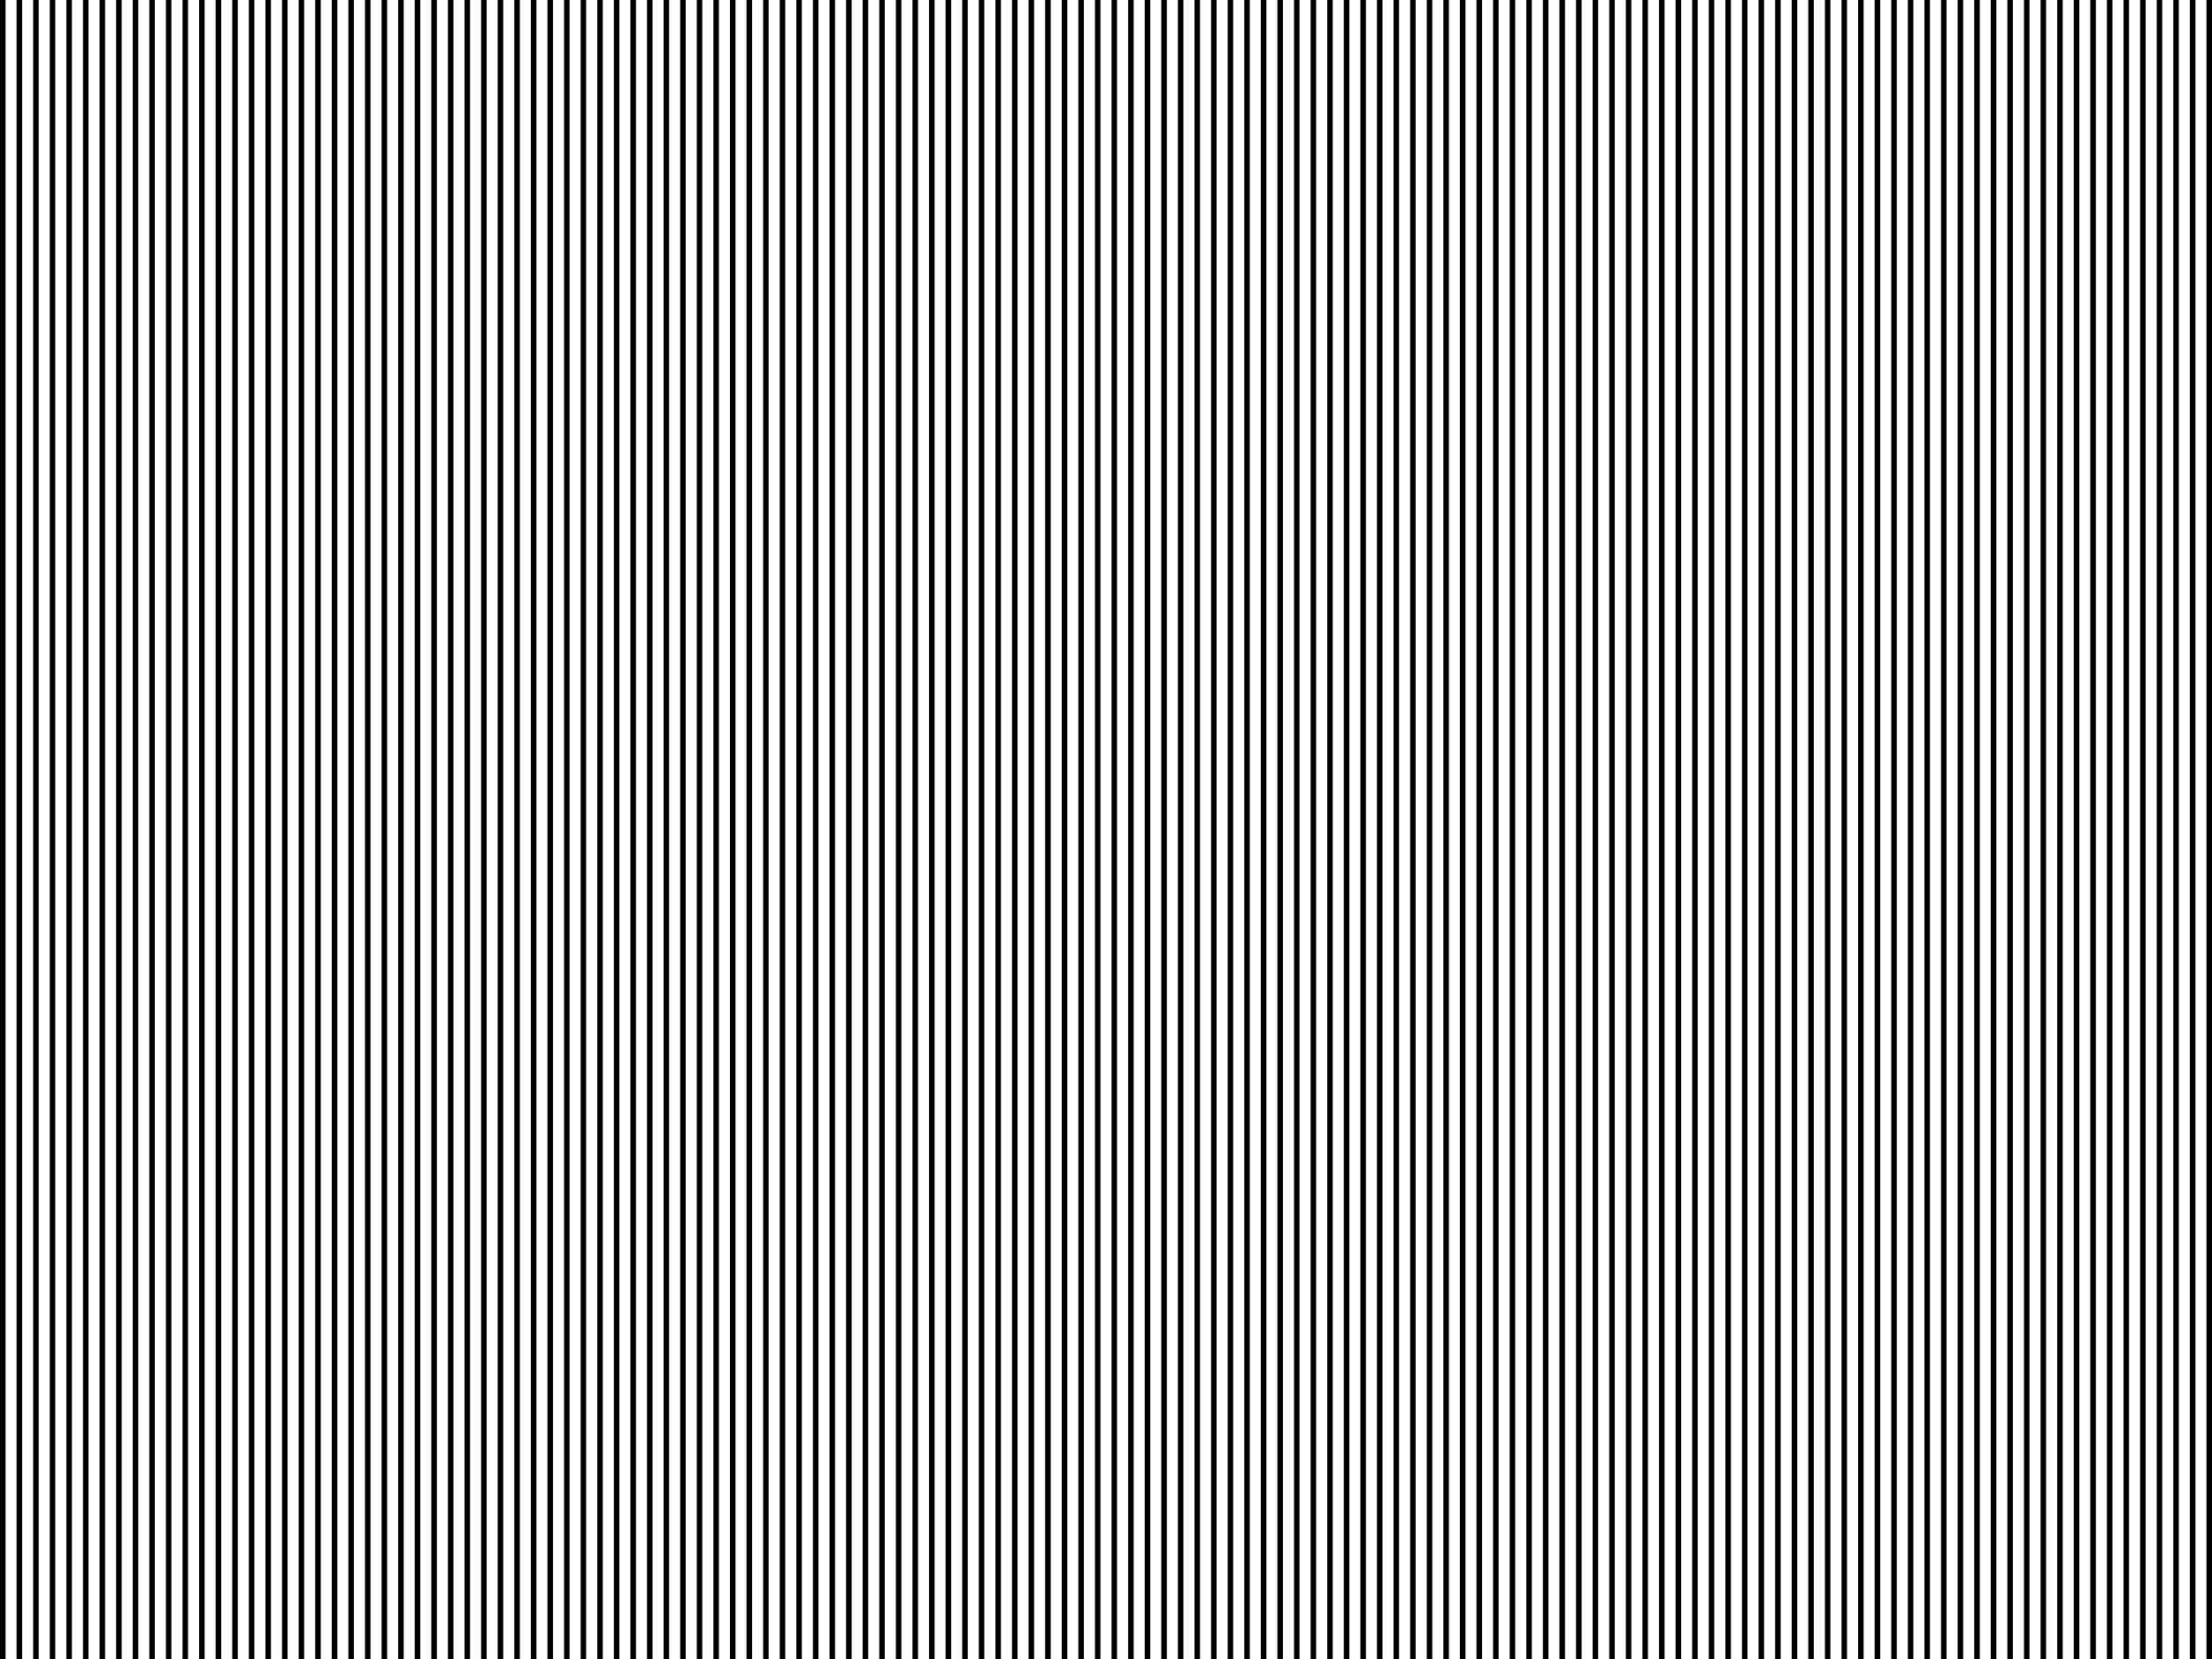 <?xml version="1.0" encoding="utf-8"?>
<!-- Generator: Adobe Illustrator 23.0.4, SVG Export Plug-In . SVG Version: 6.00 Build 0)  -->
<svg version="1.1" id="レイヤー_1" xmlns="http://www.w3.org/2000/svg" xmlns:xlink="http://www.w3.org/1999/xlink" x="0px"
	 y="0px" width="800px" height="600px" viewBox="0 0 800 600" style="enable-background:new 0 0 800 600;" xml:space="preserve">
<rect width="2" height="600"/>
<rect x="6" width="2" height="600"/>
<rect x="12" width="2" height="600"/>
<rect x="18" width="2" height="600"/>
<rect x="24" width="2" height="600"/>
<rect x="30" width="2" height="600"/>
<rect x="36" width="2" height="600"/>
<rect x="42" width="2" height="600"/>
<rect x="48" width="2" height="600"/>
<rect x="54" width="2" height="600"/>
<rect x="60" width="2" height="600"/>
<rect x="66" width="2" height="600"/>
<rect x="72" width="2" height="600"/>
<rect x="78" width="2" height="600"/>
<rect x="84" width="2" height="600"/>
<rect x="90" width="2" height="600"/>
<rect x="96" width="2" height="600"/>
<rect x="102" width="2" height="600"/>
<rect x="108" width="2" height="600"/>
<rect x="114" width="2" height="600"/>
<rect x="120" width="2" height="600"/>
<rect x="126" width="2" height="600"/>
<rect x="132" width="2" height="600"/>
<rect x="138" width="2" height="600"/>
<rect x="144" width="2" height="600"/>
<rect x="150" width="2" height="600"/>
<rect x="156" width="2" height="600"/>
<rect x="162" width="2" height="600"/>
<rect x="168" width="2" height="600"/>
<rect x="174" width="2" height="600"/>
<rect x="180" width="2" height="600"/>
<rect x="186" width="2" height="600"/>
<rect x="192" width="2" height="600"/>
<rect x="198" width="2" height="600"/>
<rect x="204" width="2" height="600"/>
<rect x="210" width="2" height="600"/>
<rect x="216" width="2" height="600"/>
<rect x="222" width="2" height="600"/>
<rect x="228" width="2" height="600"/>
<rect x="234" width="2" height="600"/>
<rect x="240" width="2" height="600"/>
<rect x="246" width="2" height="600"/>
<rect x="252" width="2" height="600"/>
<rect x="258" width="2" height="600"/>
<rect x="264" width="2" height="600"/>
<rect x="270" width="2" height="600"/>
<rect x="276" width="2" height="600"/>
<rect x="282" width="2" height="600"/>
<rect x="288" width="2" height="600"/>
<rect x="294" width="2" height="600"/>
<rect x="300" width="2" height="600"/>
<rect x="306" width="2" height="600"/>
<rect x="312" width="2" height="600"/>
<rect x="318" width="2" height="600"/>
<rect x="324" width="2" height="600"/>
<rect x="330" width="2" height="600"/>
<rect x="336" width="2" height="600"/>
<rect x="342" width="2" height="600"/>
<rect x="348" width="2" height="600"/>
<rect x="354" width="2" height="600"/>
<rect x="360" width="2" height="600"/>
<rect x="366" width="2" height="600"/>
<rect x="372" width="2" height="600"/>
<rect x="378" width="2" height="600"/>
<rect x="384" width="2" height="600"/>
<rect x="390" width="2" height="600"/>
<rect x="396" width="2" height="600"/>
<rect x="402" width="2" height="600"/>
<rect x="408" width="2" height="600"/>
<rect x="414" width="2" height="600"/>
<rect x="420" width="2" height="600"/>
<rect x="426" width="2" height="600"/>
<rect x="432" width="2" height="600"/>
<rect x="438" width="2" height="600"/>
<rect x="444" width="2" height="600"/>
<rect x="450" width="2" height="600"/>
<rect x="456" width="2" height="600"/>
<rect x="462" width="2" height="600"/>
<rect x="468" width="2" height="600"/>
<rect x="474" width="2" height="600"/>
<rect x="480" width="2" height="600"/>
<rect x="486" width="2" height="600"/>
<rect x="492" width="2" height="600"/>
<rect x="498" width="2" height="600"/>
<rect x="504" width="2" height="600"/>
<rect x="510" width="2" height="600"/>
<rect x="516" width="2" height="600"/>
<rect x="522" width="2" height="600"/>
<rect x="528" width="2" height="600"/>
<rect x="534" width="2" height="600"/>
<rect x="540" width="2" height="600"/>
<rect x="546" width="2" height="600"/>
<rect x="552" width="2" height="600"/>
<rect x="558" width="2" height="600"/>
<rect x="564" width="2" height="600"/>
<rect x="570" width="2" height="600"/>
<rect x="576" width="2" height="600"/>
<rect x="582" width="2" height="600"/>
<rect x="588" width="2" height="600"/>
<rect x="594" width="2" height="600"/>
<rect x="600" width="2" height="600"/>
<rect x="606" width="2" height="600"/>
<rect x="612" width="2" height="600"/>
<rect x="618" width="2" height="600"/>
<rect x="624" width="2" height="600"/>
<rect x="630" width="2" height="600"/>
<rect x="636" width="2" height="600"/>
<rect x="642" width="2" height="600"/>
<rect x="648" width="2" height="600"/>
<rect x="654" width="2" height="600"/>
<rect x="660" width="2" height="600"/>
<rect x="666" width="2" height="600"/>
<rect x="672" width="2" height="600"/>
<rect x="678" width="2" height="600"/>
<rect x="684" width="2" height="600"/>
<rect x="690" width="2" height="600"/>
<rect x="696" width="2" height="600"/>
<rect x="702" width="2" height="600"/>
<rect x="708" width="2" height="600"/>
<rect x="714" width="2" height="600"/>
<rect x="720" width="2" height="600"/>
<rect x="726" width="2" height="600"/>
<rect x="732" width="2" height="600"/>
<rect x="738" width="2" height="600"/>
<rect x="744" width="2" height="600"/>
<rect x="750" width="2" height="600"/>
<rect x="756" width="2" height="600"/>
<rect x="762" width="2" height="600"/>
<rect x="768" width="2" height="600"/>
<rect x="774" width="2" height="600"/>
<rect x="780" width="2" height="600"/>
<rect x="786" width="2" height="600"/>
<rect x="792" width="2" height="600"/>
<rect x="798" width="2" height="600"/>
</svg>
